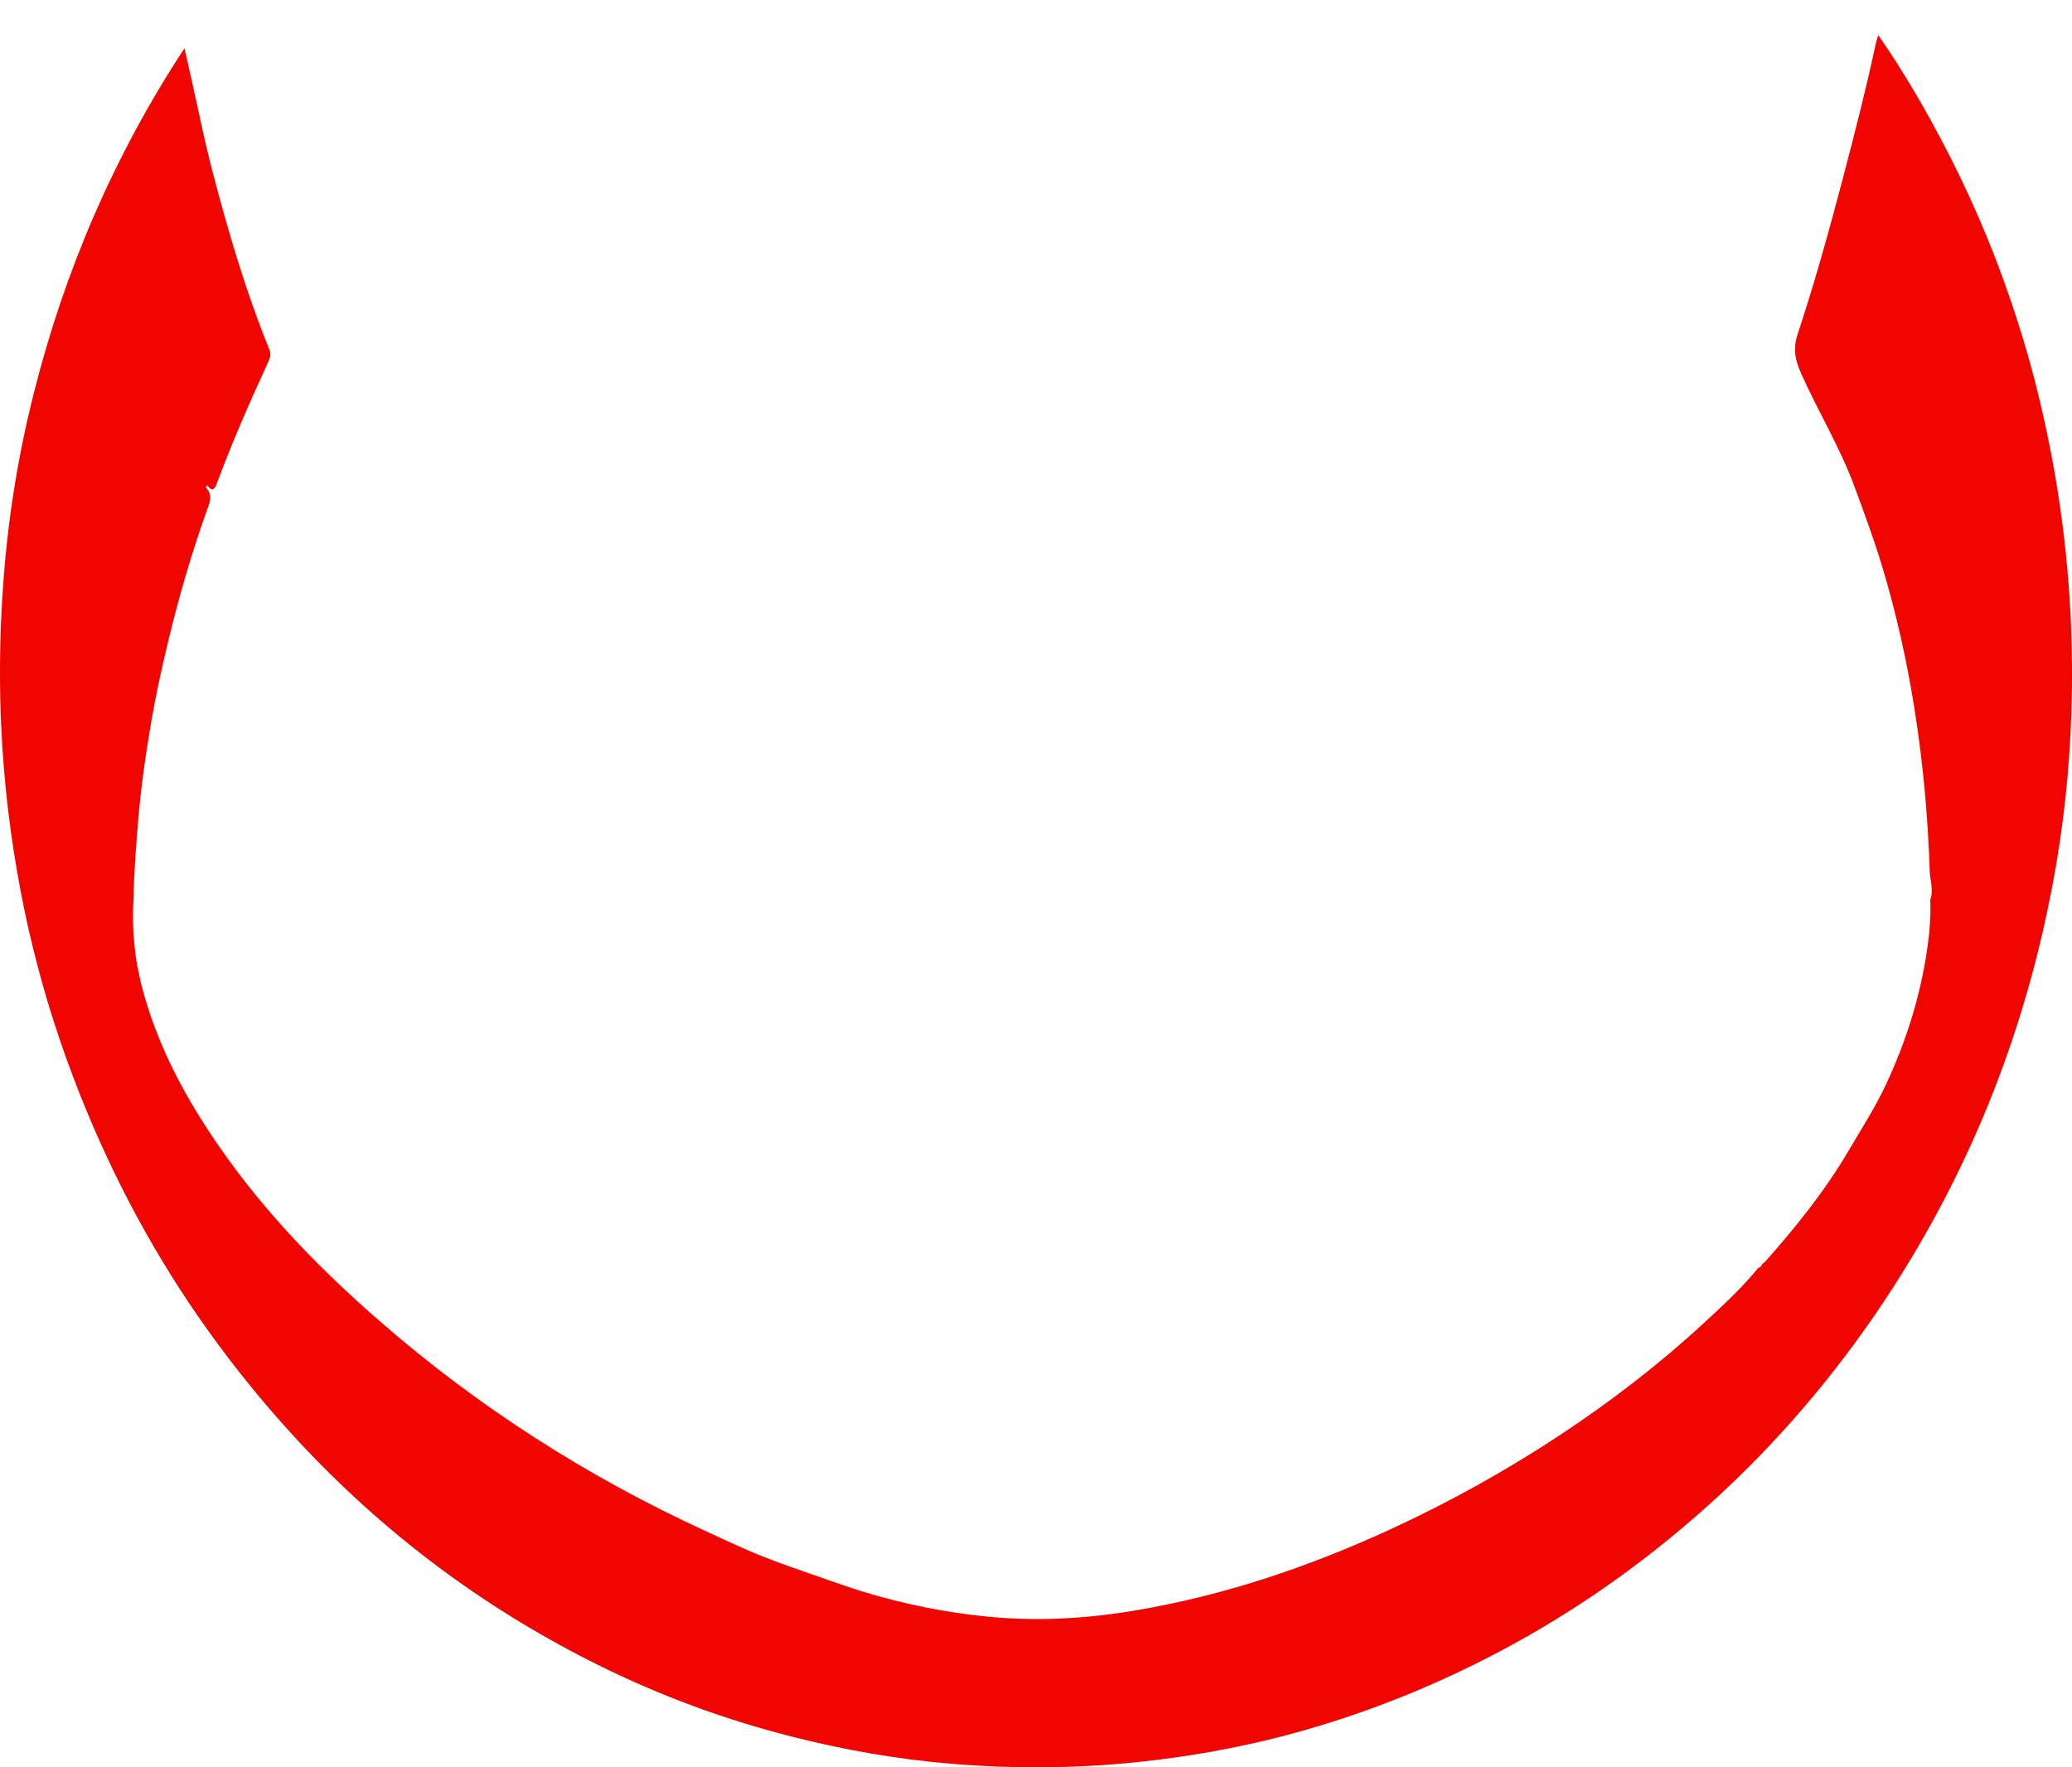 <?xml version="1.0" encoding="UTF-8" standalone="no"?><svg width='34' height='29' viewBox='0 0 34 29' fill='none' xmlns='http://www.w3.org/2000/svg'>
<path d='M31.675 14.763C31.734 14.603 31.669 14.444 31.665 14.285C31.652 13.87 31.626 13.456 31.59 13.043C31.547 12.566 31.489 12.091 31.413 11.618C31.29 10.844 31.12 10.081 30.896 9.331C30.758 8.871 30.593 8.421 30.426 7.972C30.191 7.339 29.84 6.761 29.564 6.148C29.468 5.934 29.413 5.743 29.495 5.494C29.775 4.646 30.015 3.785 30.242 2.921C30.435 2.187 30.623 1.451 30.782 0.709C30.792 0.664 30.808 0.621 30.821 0.577C31.259 1.204 31.638 1.866 31.986 2.546C32.436 3.425 32.808 4.336 33.109 5.276C33.367 6.083 33.566 6.906 33.713 7.743C33.923 8.943 34.017 10.151 33.998 11.368C33.983 12.292 33.904 13.213 33.751 14.125C33.365 16.429 32.59 18.594 31.391 20.6C30.171 22.64 28.613 24.378 26.695 25.79C25.633 26.571 24.496 27.216 23.281 27.73C22.57 28.03 21.844 28.28 21.099 28.476C20.29 28.688 19.469 28.833 18.636 28.918C17.616 29.021 16.596 29.026 15.576 28.939C14.725 28.867 13.885 28.72 13.055 28.512C11.918 28.228 10.826 27.826 9.78 27.304C7.285 26.059 5.228 24.291 3.573 22.052C2.701 20.872 1.992 19.602 1.429 18.248C1.107 17.473 0.836 16.681 0.622 15.871C0.399 15.028 0.239 14.172 0.135 13.306C-0.017 12.04 -0.038 10.772 0.059 9.502C0.137 8.471 0.302 7.451 0.556 6.448C1.063 4.436 1.873 2.555 3.011 0.817C3.016 0.81 3.023 0.803 3.029 0.796C3.118 1.196 3.209 1.595 3.294 1.995C3.412 2.549 3.557 3.096 3.712 3.64C3.915 4.353 4.145 5.057 4.423 5.745C4.451 5.816 4.43 5.879 4.399 5.944C4.099 6.598 3.808 7.256 3.559 7.932C3.517 8.047 3.476 8.065 3.395 7.958C3.387 7.982 3.377 7.999 3.381 8.003C3.506 8.133 3.434 8.265 3.387 8.397C3.14 9.092 2.934 9.798 2.762 10.516C2.654 10.963 2.555 11.413 2.478 11.866C2.387 12.401 2.31 12.939 2.266 13.481C2.233 13.895 2.198 14.308 2.192 14.723C2.159 15.238 2.206 15.745 2.342 16.244C2.542 16.982 2.865 17.665 3.267 18.312C4.075 19.616 5.117 20.715 6.27 21.713C7.871 23.102 9.64 24.232 11.566 25.118C11.944 25.293 12.32 25.471 12.713 25.616C13.002 25.723 13.291 25.823 13.582 25.924C13.763 25.987 13.947 26.052 14.131 26.109C14.813 26.319 15.511 26.461 16.22 26.529C17.027 26.608 17.831 26.561 18.633 26.426C19.349 26.305 20.052 26.13 20.743 25.908C21.455 25.679 22.149 25.402 22.829 25.089C23.791 24.645 24.712 24.133 25.596 23.55C26.43 22.999 27.22 22.392 27.955 21.714C28.269 21.425 28.583 21.135 28.854 20.803C28.89 20.797 28.905 20.77 28.918 20.74L28.927 20.739L28.93 20.731C28.944 20.719 28.96 20.709 28.972 20.695C29.474 20.13 29.945 19.542 30.33 18.889C30.544 18.526 30.773 18.171 30.951 17.789C31.276 17.092 31.506 16.365 31.62 15.602C31.662 15.323 31.685 15.045 31.675 14.763Z' fill='#F00500'/>
</svg>
